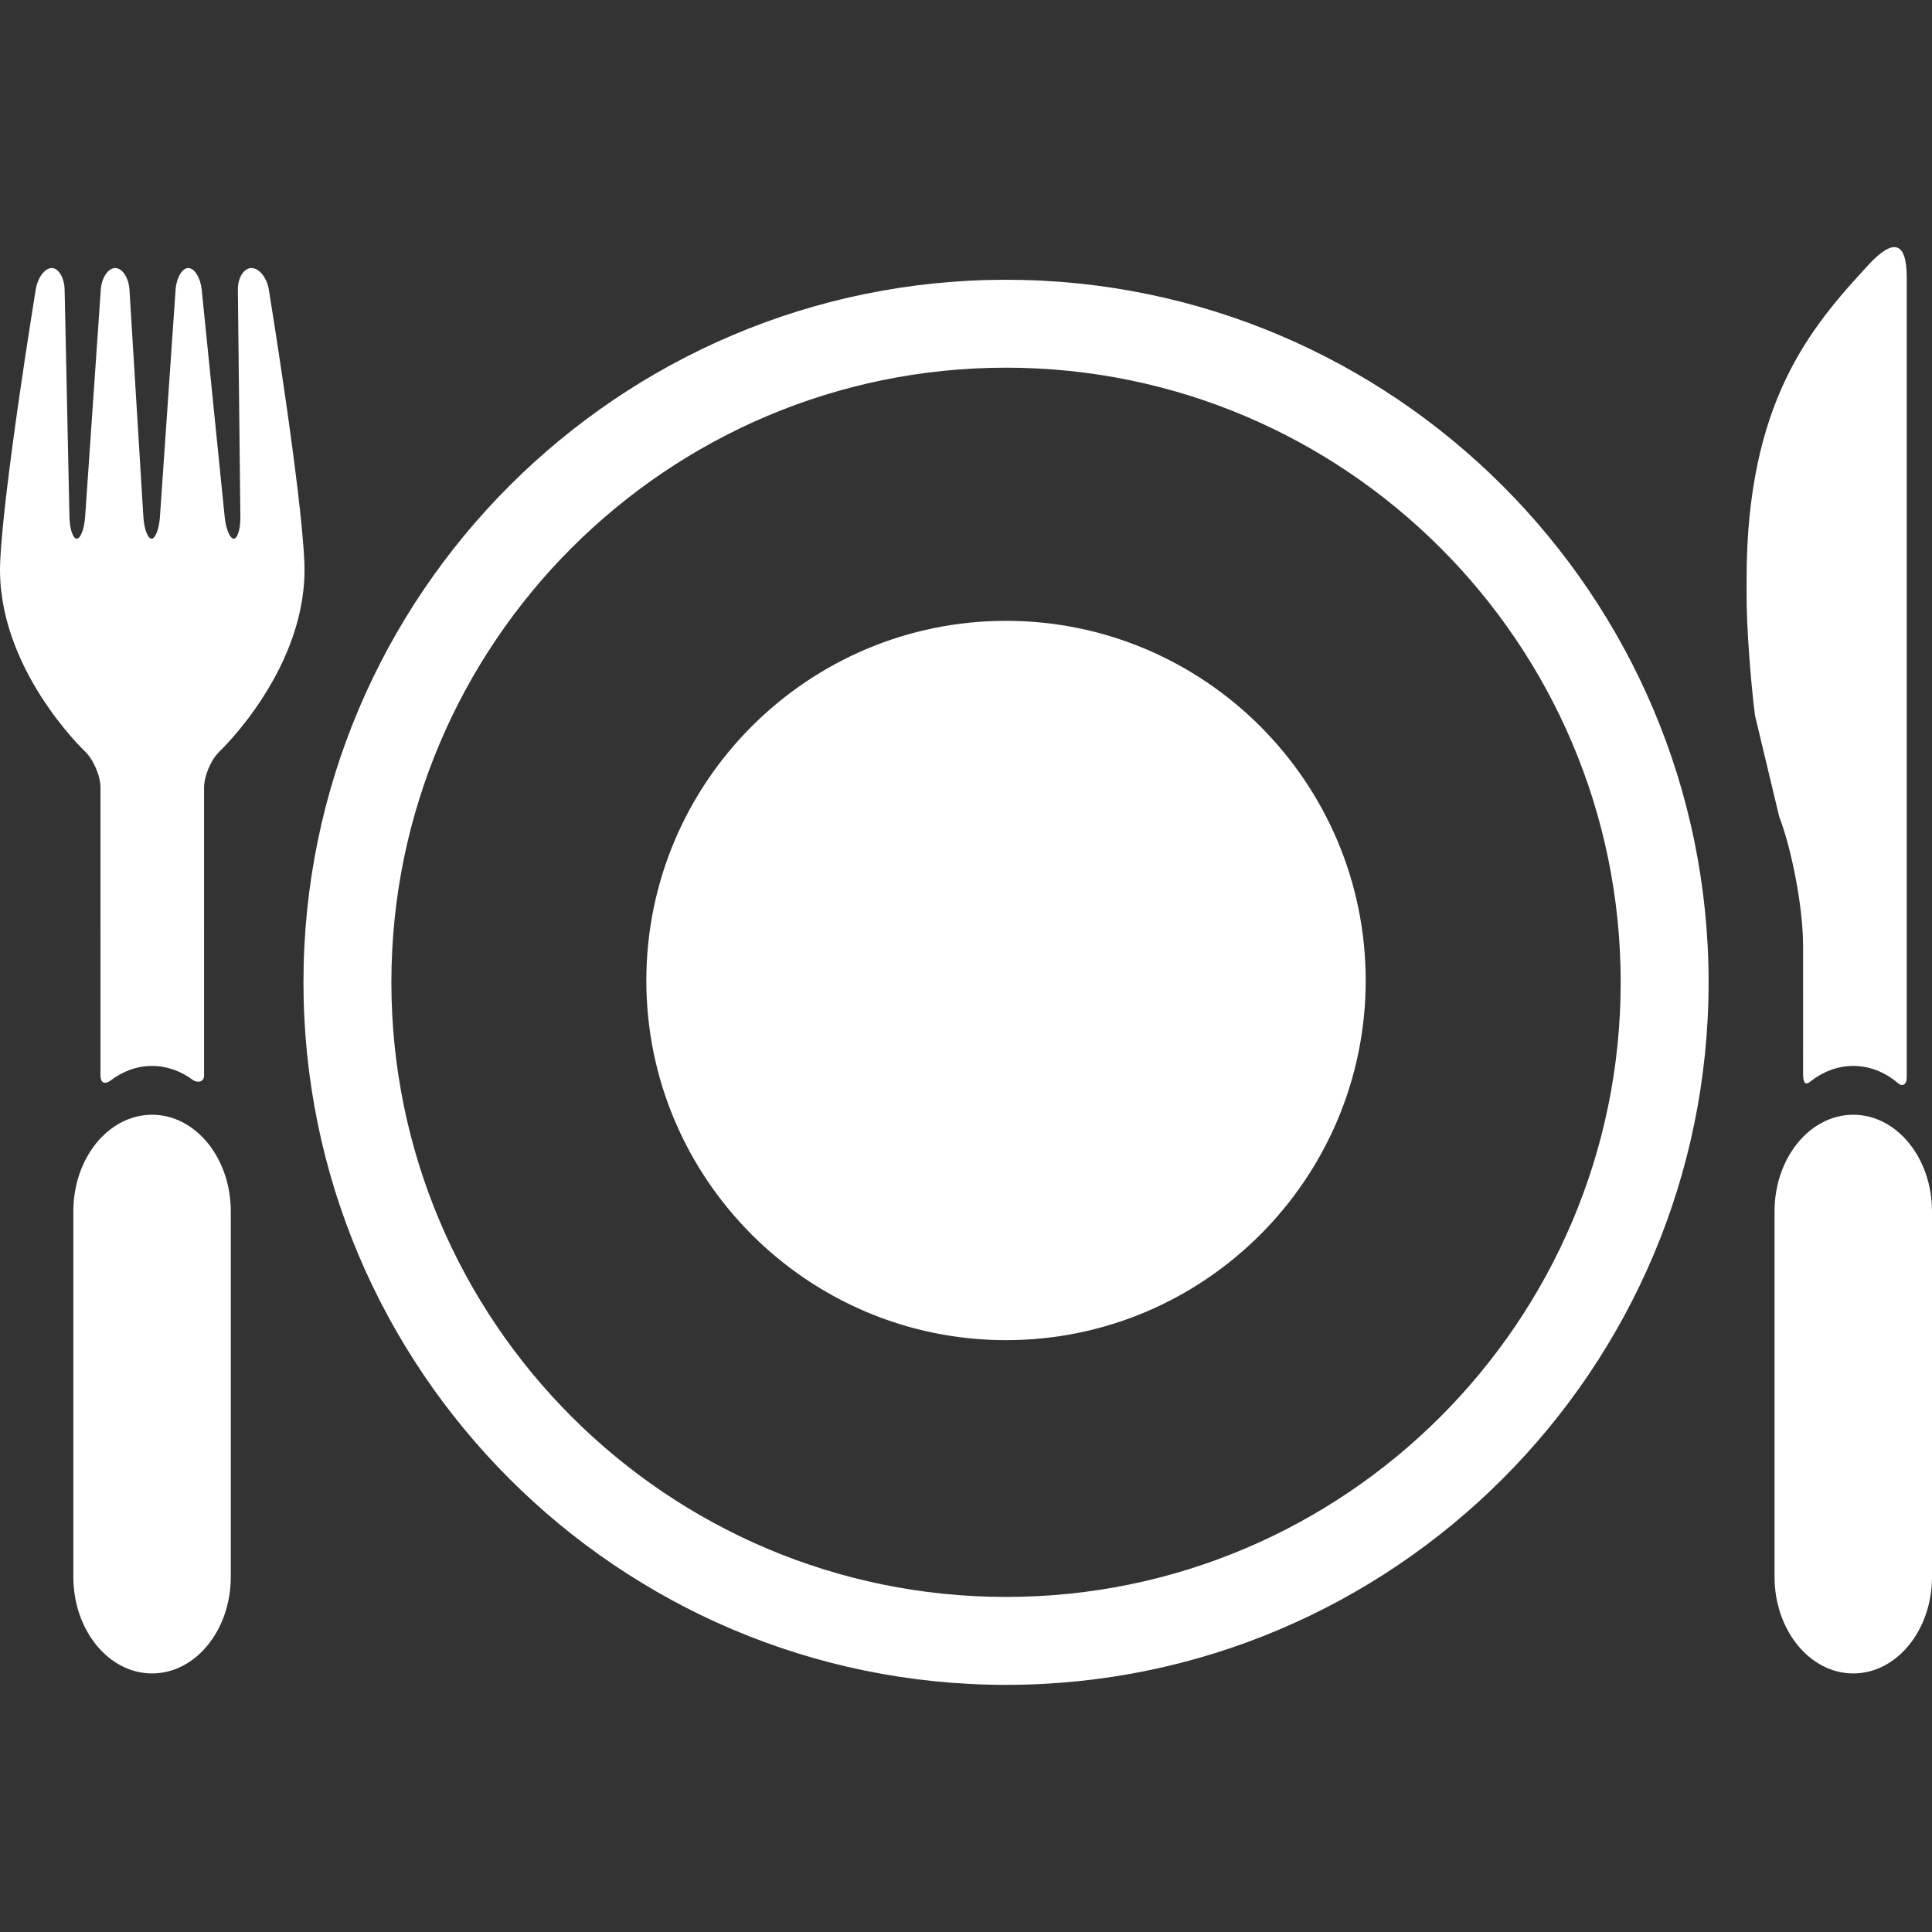<?xml version="1.0" encoding="iso-8859-1"?>
<!-- Generator: Adobe Illustrator 16.0.0, SVG Export Plug-In . SVG Version: 6.00 Build 0)  -->
<!DOCTYPE svg PUBLIC "-//W3C//DTD SVG 1.1//EN" "http://www.w3.org/Graphics/SVG/1.1/DTD/svg11.dtd">
<svg version="1.1" id="Capa_1" xmlns="http://www.w3.org/2000/svg" xmlns:xlink="http://www.w3.org/1999/xlink" x="0px" y="0px"
	 width="380.539px" height="380.539px" viewBox="0 0 380.539 380.539" style="enable-background:new 0 0 380.539 380.539;"
	 xml:space="preserve">
<rect x="0" y="0" width="380.539" height="380.539" fill="#333333" stroke="none"/>
<g>
	<g>
		<path fill="#FFFFFF" d="M198.155,55.104c-76.305,0-138.383,62.076-138.383,138.378c0,76.303,62.078,138.379,138.383,138.379
			s138.381-62.076,138.381-138.379C336.536,117.18,274.459,55.104,198.155,55.104z M319.221,193.482
			c0,66.754-54.312,121.062-121.065,121.062c-66.756,0-121.067-54.309-121.067-121.062c0-66.754,54.312-121.062,121.067-121.062
			S319.221,126.728,319.221,193.482z"/>
		<g>
			<path fill="#FFFFFF" d="M198.154,263.965c-39.066,0-70.847-31.777-70.847-70.84c0-39.061,31.779-70.842,70.847-70.842
				c39.062,0,70.844,31.781,70.844,70.842C268.997,232.188,237.216,263.965,198.154,263.965z"/>
		</g>
		<g>
			<path fill="#FFFFFF" d="M45.458,310.579c0,10.511-6.942,19.03-15.506,19.03l0,0c-8.564,0-15.507-8.521-15.507-19.03v-71.983
				c0-10.51,6.942-19.029,15.507-19.029l0,0c8.563,0,15.506,8.521,15.506,19.029V310.579z"/>
			<path fill="#FFFFFF" d="M16.688,147.953c1.705,1.608,3.101,4.843,3.101,7.188l0.001,56.61c0,2.004,1.271,1.629,1.964,1.097
				c2.378-1.83,5.185-2.893,8.198-2.893c2.918,0,5.644,0.998,7.972,2.725c0.807,0.598,2.27,0.592,2.27-0.841l0.001-56.695
				c0-2.344,1.393-5.582,3.098-7.188c0,0,17.515-16.555,16.656-37.179c-0.607-14.617-7.006-53.775-7.006-53.775
				c-0.379-2.318-1.915-4.207-3.412-4.207c-1.501,0-2.707,1.921-2.678,4.266l0.491,44.772c0.028,2.347-0.561,4.268-1.306,4.268
				c-0.744,0-1.544-1.909-1.777-4.242l-4.533-44.821c-0.24-2.336-1.425-4.242-2.64-4.242c-1.215,0-2.338,1.915-2.502,4.251
				l-3.088,44.801c-0.161,2.342-0.902,4.254-1.644,4.254c-0.745,0-1.469-1.915-1.611-4.257L25.5,57.047
				c-0.144-2.339-1.404-4.251-2.806-4.251c-1.402,0-2.68,1.915-2.841,4.251l-3.091,44.805c-0.161,2.338-0.899,4.253-1.641,4.25
				c-0.745,0-1.39-1.918-1.442-4.265l-0.951-44.778c-0.047-2.345-1.194-4.263-2.543-4.263c-1.352,0-2.768,1.892-3.145,4.21
				c0,0-6.398,39.161-7.009,53.772C-0.828,131.401,16.688,147.953,16.688,147.953z"/>
		</g>
		<g>
			<path fill="#FFFFFF" d="M380.539,310.579c0,10.511-6.941,19.03-15.506,19.03l0,0c-8.563,0-15.507-8.521-15.507-19.03v-71.983
				c0-10.51,6.942-19.029,15.507-19.029l0,0c8.563,0,15.506,8.521,15.506,19.029V310.579z"/>
			<path fill="#FFFFFF" d="M355.146,186.253v3.371l0.005,21.813c0,2.918,1.098,1.842,1.688,1.39c2.377-1.819,5.186-2.873,8.193-2.873
				c3.313,0,6.376,1.286,8.894,3.462c0.575,0.498,1.637,0.52,1.637-1.256v-25.189h-0.003l0.003-132.316
				c0-7.226-2.707-7.736-7.604-2.418c-11.23,12.197-23.938,26.808-23.938,61.847v3.448c-0.003,5.689,0.744,16.21,1.652,23.38
				l4.77,19.93C353.026,167.593,355.146,179.025,355.146,186.253z"/>
		</g>
	</g>
</g>
<g>
</g>
<g>
</g>
<g>
</g>
<g>
</g>
<g>
</g>
<g>
</g>
<g>
</g>
<g>
</g>
<g>
</g>
<g>
</g>
<g>
</g>
<g>
</g>
<g>
</g>
<g>
</g>
<g>
</g>
</svg>
